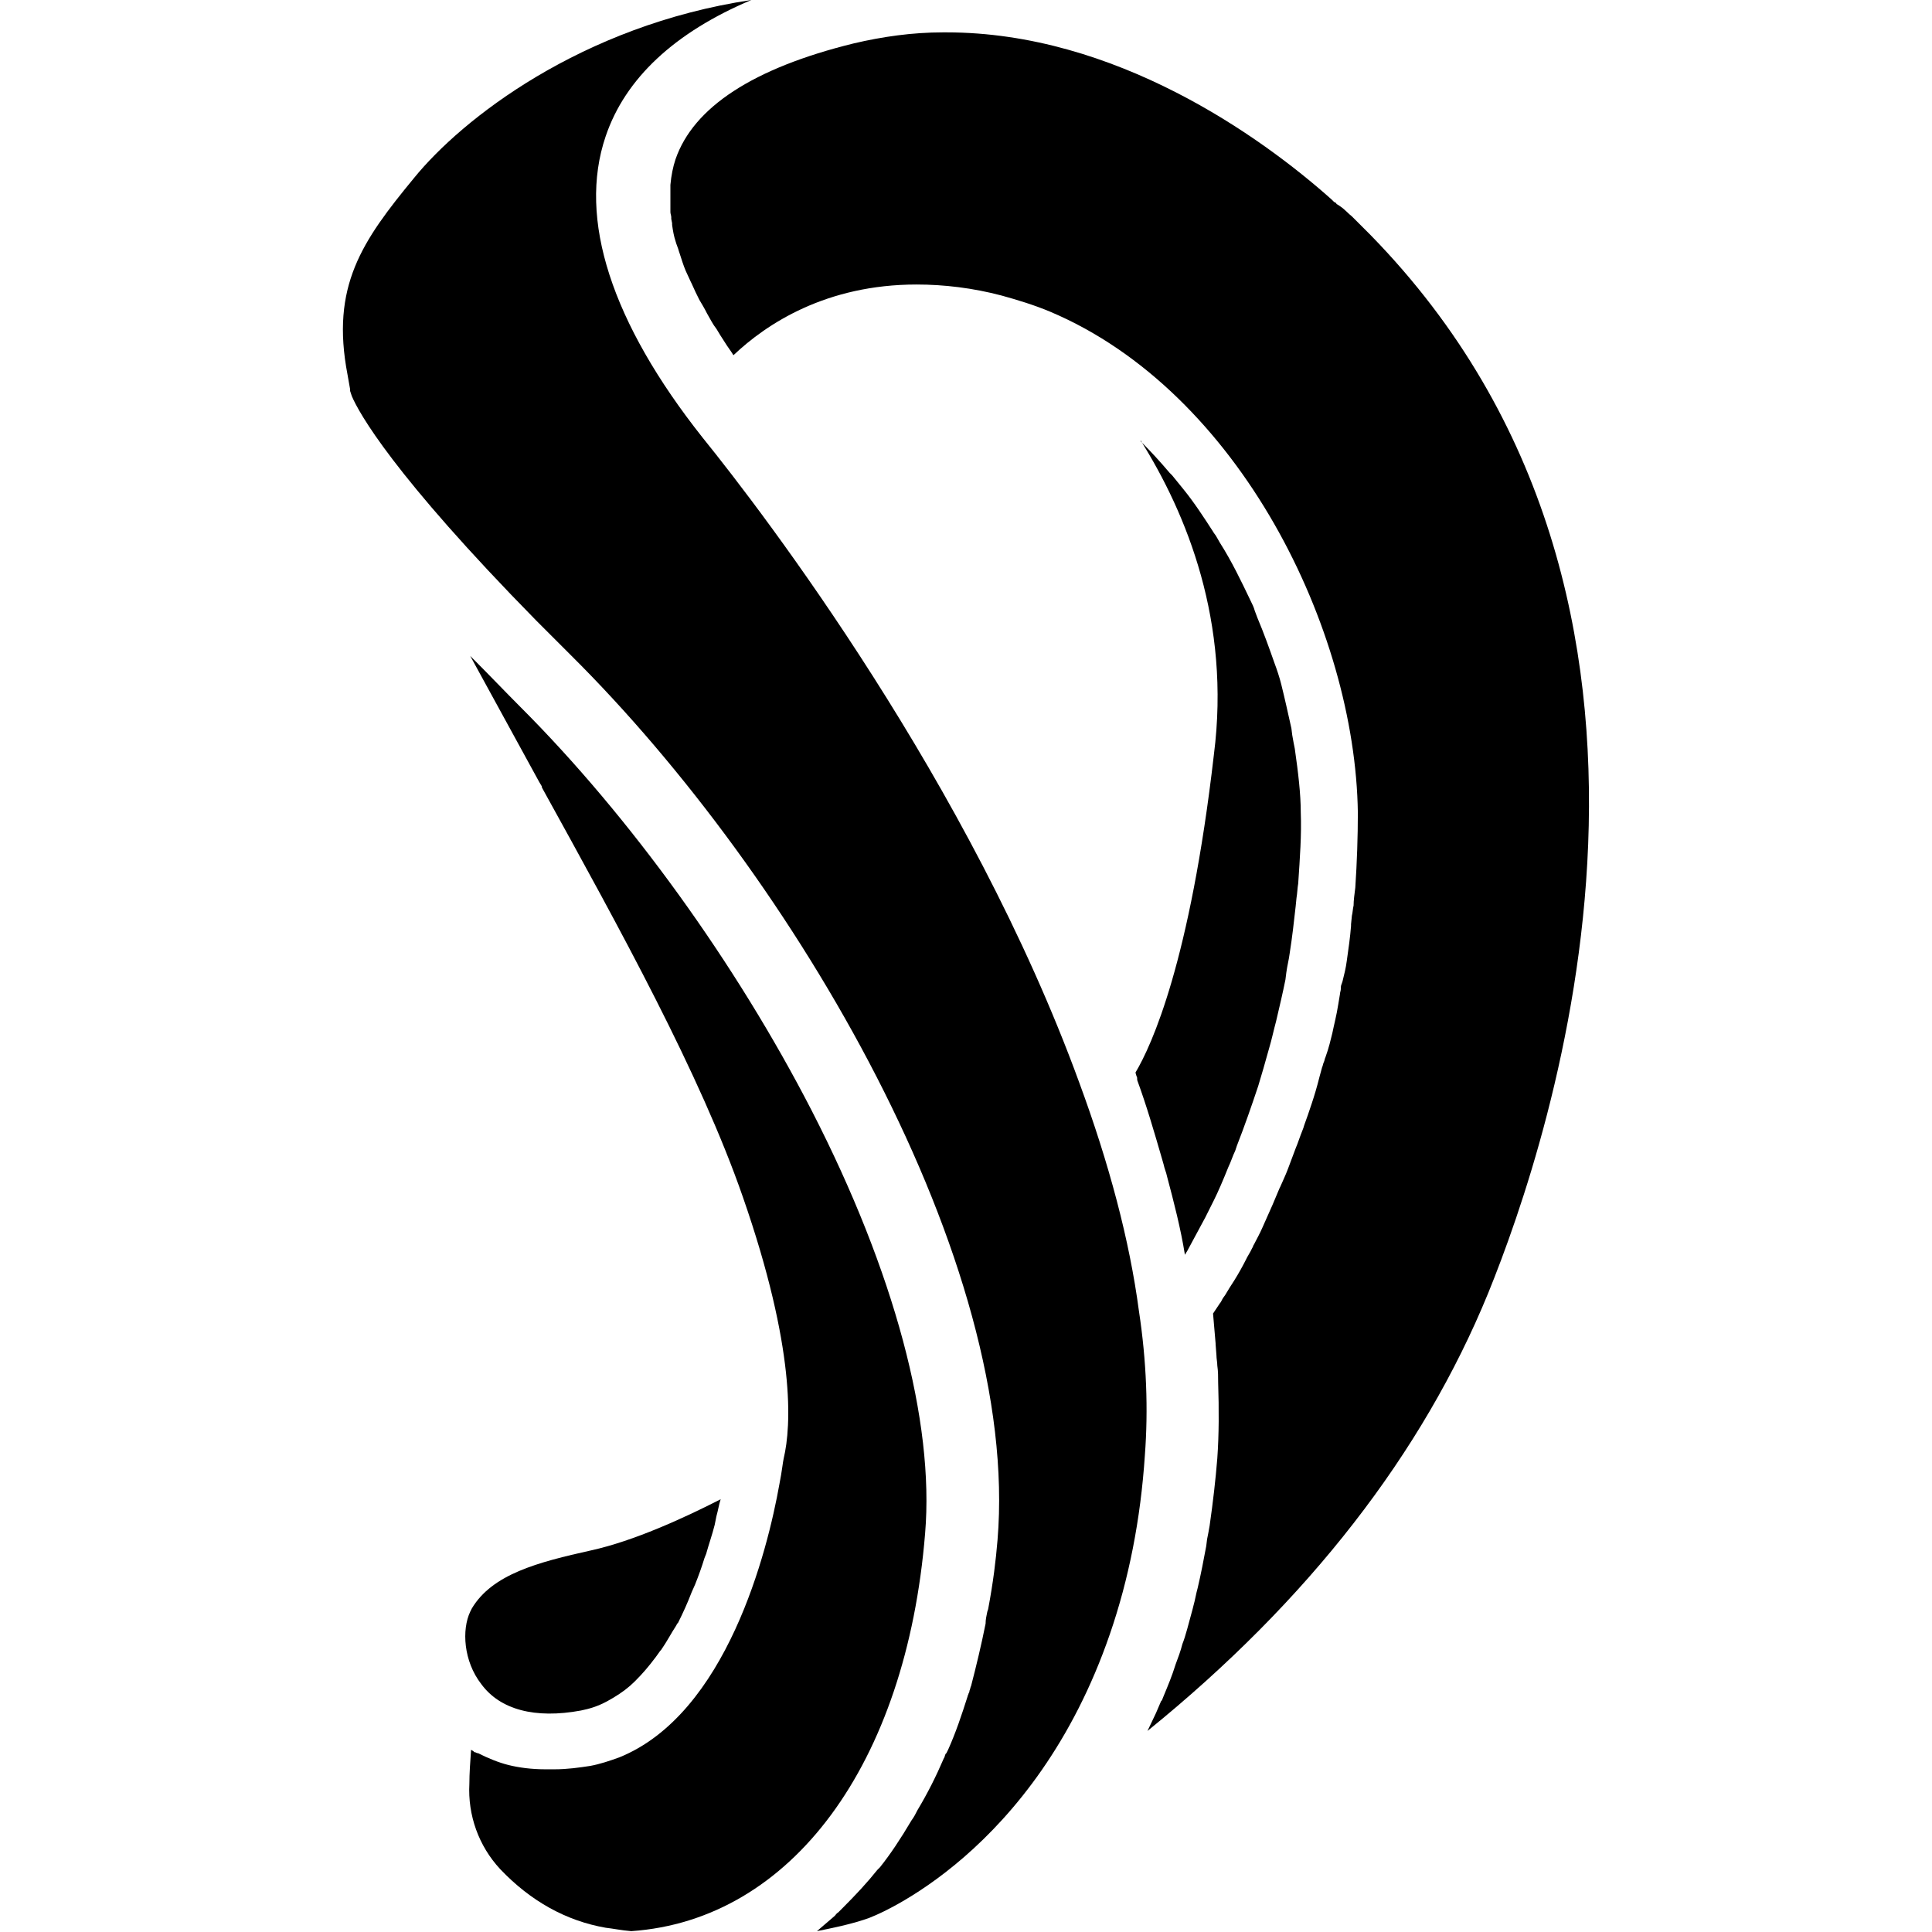 <?xml version="1.0" encoding="utf-8"?>
<!-- Generator: Adobe Illustrator 23.0.2, SVG Export Plug-In . SVG Version: 6.00 Build 0)  -->
<svg version="1.1" id="Слой_1" xmlns="http://www.w3.org/2000/svg" xmlns:xlink="http://www.w3.org/1999/xlink" x="0px" y="0px"
	 viewBox="0 0 226.8 226.8" style="enable-background:new 0 0 226.8 226.8;" xml:space="preserve">
<g>
	<path d="M133.3,125.9c0,0.1,0.1,0.3,0.1,0.4c0.1,0.1,0.1,0.3,0.1,0.5c1.1,3,2,6.1,2.9,9.2l0.2,0.7c0.1,0.5,0.3,0.9,0.4,1.4
		c0.8,3,1.6,6.1,2.1,9.2c0.1-0.2,0.2-0.3,0.3-0.5c0.7-1.3,1.4-2.6,2.1-3.9c0.2-0.4,0.4-0.8,0.6-1.2l0.4-0.8c0.5-1,1.1-2.4,1.7-3.9
		c0.3-0.6,0.5-1.3,0.8-1.9l0.2-0.6c0.9-2.3,1.7-4.6,2.5-7c0.4-1.3,0.8-2.7,1.3-4.5c0.3-1,0.5-2,0.8-3.1c0.4-1.7,0.8-3.4,1.1-4.9
		l0.1-0.8c0.1-0.8,0.3-1.5,0.4-2.3c0.3-1.9,0.5-3.7,0.7-5.5l0.1-1c0.1-0.6,0.1-1.1,0.2-1.7c0.2-3,0.4-5.7,0.3-8.3
		c0-2.2-0.3-4.7-0.7-7.5c-0.1-0.5-0.2-1-0.3-1.6l-0.1-0.8c-0.4-1.8-0.8-3.6-1.2-5.2c-0.2-0.8-0.5-1.7-0.8-2.5
		c-0.6-1.7-1.2-3.4-2-5.3c-0.1-0.3-0.2-0.5-0.3-0.8c-0.1-0.4-0.3-0.8-0.5-1.2c-1.1-2.3-2.2-4.6-3.6-6.8c-0.1-0.2-0.3-0.5-0.4-0.7
		c-0.1-0.2-0.3-0.4-0.4-0.6c-1.1-1.7-2.2-3.4-3.5-5c-0.4-0.5-0.9-1.1-1.3-1.6l-0.3-0.3c-1.1-1.3-2.2-2.5-3.4-3.7l0-0.1
		c5.4,8.6,10.6,21.3,8.6,36.9C139.7,112.9,135.2,122.7,133.3,125.9L133.3,125.9z M68.2,200.8c1-0.2,2-0.5,3.1-1.1
		c0.2-0.1,0.5-0.3,0.7-0.4c1-0.6,1.8-1.2,2.5-1.9c0,0,0.1-0.1,0.1-0.1c0.8-0.8,1.5-1.6,2.4-2.8l0.5-0.7l0.1-0.1c0.7-1,1.2-2,1.8-2.9
		c0-0.1,0.1-0.1,0.1-0.2l0.1-0.1c0.6-1.2,1.1-2.3,1.6-3.6l0.4-0.9c0.4-1,0.8-2.1,1.1-3.1l0.2-0.5c0.3-1.1,0.7-2.2,1-3.4l0.2-1
		c0.2-0.7,0.3-1.4,0.5-2c-4.3,2.2-10.2,4.9-15.2,6c-6.3,1.4-11.6,2.8-14,6.8l-0.1,0.2c0,0,0,0,0,0l-0.1,0.2c-1,2.1-0.8,5.8,1.3,8.5
		C58.7,200.7,62.8,201.8,68.2,200.8L68.2,200.8z"/>
	<path d="M95.3,130.4C86.4,113.1,73.9,95.8,61.1,83c-1.8-1.8-3.6-3.7-5.9-6c2.7,4.9,5.4,9.9,8.1,14.8l0.3,0.5l0,0.1l0.1,0.2
		c9.1,16.5,18.5,33.5,23.5,47.9c6.2,17.8,5.7,26.9,4.8,30.7c-0.1,0.4-0.2,1.5-0.5,3c-1.4,7.9-6.2,27-18.8,32.1
		c-1.1,0.4-2.3,0.8-3.4,1c-1.3,0.2-2.7,0.4-4.2,0.4c0,0-0.1,0-0.1,0c-0.1,0-0.2,0-0.4,0c-0.2,0-0.4,0-0.6,0h0
		c-1.6,0-3.1-0.2-4.3-0.5c-1.2-0.3-2.4-0.8-3.6-1.4l-0.1,0l-0.2-0.1l-0.1,0l-0.1-0.1c-0.1-0.1-0.2-0.1-0.3-0.2
		c-0.1,1.4-0.2,2.8-0.2,4c-0.2,3.7,1.1,7.3,3.6,10c3.6,3.8,7.8,6.1,12.4,6.9c0.9,0.1,1.8,0.3,3,0.4c18.8-1.3,32.3-19.6,34.5-46.7
		C109.7,166.9,105,149.3,95.3,130.4L95.3,130.4z"/>
	<path d="M130.3,191.8c2.2-6.4,3.6-13.4,4.1-21c0.4-5.3,0.2-11-0.7-16.9c-1.1-8.3-3.5-17.3-7-26.8C113.9,92,89.7,60.3,82.5,51.4
		C71.8,37.9,67.8,25.7,71.1,16c2.3-6.8,8.1-12.2,17.1-16C68.2,3,54.2,14,48.6,20.9c-6.1,7.4-9.8,12.7-7.8,23.1h0l0.3,1.7l0,0.2
		l0.1,0.3l0.1,0.3c0.8,1.9,4.8,9.2,21.7,26.4c1.3,1.3,2.6,2.6,4,4c26.3,26.1,52.8,71.4,50.1,103.9c-0.2,2.4-0.5,4.9-1.1,8.1
		l-0.1,0.3c-0.1,0.5-0.2,0.9-0.2,1.4c-0.5,2.5-1.1,5-1.7,7.3c-0.1,0.2-0.1,0.4-0.2,0.6l0,0.1l-0.1,0.2c0,0.1-0.1,0.2-0.1,0.3
		c-0.7,2.2-1.4,4.3-2.3,6.3l-0.1,0.2l-0.1,0.2l-0.1,0.1c-0.1,0.2-0.1,0.4-0.2,0.5c-0.9,2.1-1.9,4.1-3.1,6.1
		c-0.2,0.4-0.4,0.8-0.7,1.2c-1.3,2.2-2.5,4-3.7,5.5c-0.1,0.1-0.2,0.2-0.3,0.3l0,0c-1.2,1.5-2.5,2.9-4.1,4.5l-0.2,0.2
		c-0.1,0.1-0.2,0.2-0.3,0.3c-0.2,0.1-0.3,0.3-0.4,0.4c-0.7,0.6-1.4,1.2-2.1,1.8c2-0.4,3.9-0.8,5.7-1.4
		C103,224.9,121.5,217.4,130.3,191.8L130.3,191.8z"/>
	<path d="M174.7,151.8c7.4-18.2,28.5-80.9-13.8-124.2l-2.2-2.2c-0.4-0.3-0.8-0.8-1.4-1.2l-0.3-0.2c-0.1,0-0.1-0.1-0.2-0.2l-0.2-0.1
		l-0.3-0.3C148,16,130.9,3.8,111.1,3.8h-0.4c-3.6,0-7.1,0.5-10.5,1.3c-11.8,2.9-18.8,7.5-20.9,13.6c-0.3,0.9-0.5,1.9-0.6,3
		c0,0.1,0,0.2,0,0.4c0,0.2,0,0.4,0,0.6c0,0.9,0,1.6,0,2.2c0,0.2,0.1,0.4,0.1,0.6l0,0.2l0.1,0.5l0,0.1l0,0.1c0.1,0.7,0.2,1.3,0.4,1.9
		c0.1,0.4,0.3,0.8,0.4,1.2l0.1,0.3c0.2,0.6,0.4,1.3,0.7,2c0.2,0.4,0.4,0.9,0.6,1.3l0.1,0.2c0.3,0.7,0.6,1.3,0.9,1.9
		c0.3,0.5,0.6,1,0.9,1.6c0.4,0.7,0.7,1.3,1.1,1.8c0.3,0.5,0.6,1,1,1.6c0.3,0.5,0.7,1,1,1.5c3.9-3.7,10.9-8.3,21.5-8.3
		c3.2,0,6.6,0.4,10,1.3c1.8,0.5,3.8,1.1,5.7,1.9c22.2,9.4,35.8,37.3,36.1,58.8c0,2.8-0.1,5.8-0.3,8.8c-0.1,0.8-0.2,1.5-0.2,2.1
		c-0.1,0.4-0.1,0.8-0.2,1.2l-0.1,1l0,0.2c-0.1,1.3-0.3,2.7-0.5,4.1c-0.1,0.8-0.3,1.6-0.5,2.4l-0.1,0.3c-0.1,0.2-0.1,0.4-0.1,0.6
		c0,0.2-0.1,0.4-0.1,0.6l-0.2,1.2c-0.2,1.3-0.5,2.4-0.7,3.4c-0.2,0.8-0.4,1.7-0.8,2.8c-0.1,0.2-0.1,0.4-0.2,0.6s-0.1,0.4-0.2,0.6
		l-0.3,1.1c-0.3,1.2-0.6,2.2-0.9,3.1c-0.3,0.9-0.6,1.8-0.9,2.6c-0.1,0.4-0.3,0.8-0.4,1.1l-0.4,1.1l-0.2,0.5
		c-0.3,0.8-0.6,1.6-0.9,2.4c-0.3,0.8-0.6,1.4-0.9,2.1l-0.1,0.2l-0.8,1.9c-0.4,0.9-0.8,1.8-1.2,2.7c-0.3,0.7-0.7,1.4-1,2
		c-0.1,0.1-0.1,0.3-0.2,0.4l-0.2,0.4l-0.4,0.7l-0.1,0.2c-0.4,0.8-0.9,1.7-1.4,2.5c-0.4,0.6-0.7,1.1-1,1.6c-0.1,0.2-0.3,0.4-0.4,0.6
		c-0.1,0.2-0.2,0.4-0.3,0.5l-0.2,0.3c-0.2,0.3-0.4,0.6-0.6,0.9c0.1,1.2,0.2,2.4,0.3,3.5l0,0.1l0.1,1.3c0,0.4,0.1,0.8,0.1,1.2
		c0.1,0.7,0.1,1.3,0.1,2c0.1,3.1,0.1,6.1-0.1,8.9c-0.2,2.5-0.5,5.1-0.9,7.9c-0.1,0.6-0.2,1.1-0.3,1.6l-0.1,0.8
		c-0.3,1.6-0.6,3.2-1,4.9c-0.2,0.7-0.3,1.4-0.5,2.1l-0.1,0.4c-0.5,1.8-0.8,3.1-1.2,4.1c-0.2,0.8-0.5,1.6-0.8,2.4
		c-0.4,1.3-0.9,2.5-1.4,3.7l-0.2,0.5l-0.1,0.1c-0.2,0.5-0.4,0.9-0.6,1.4c-0.3,0.6-0.6,1.3-1,2.1C153.6,187.9,167,170.6,174.7,151.8
		L174.7,151.8z"/>
</g>
</svg>
